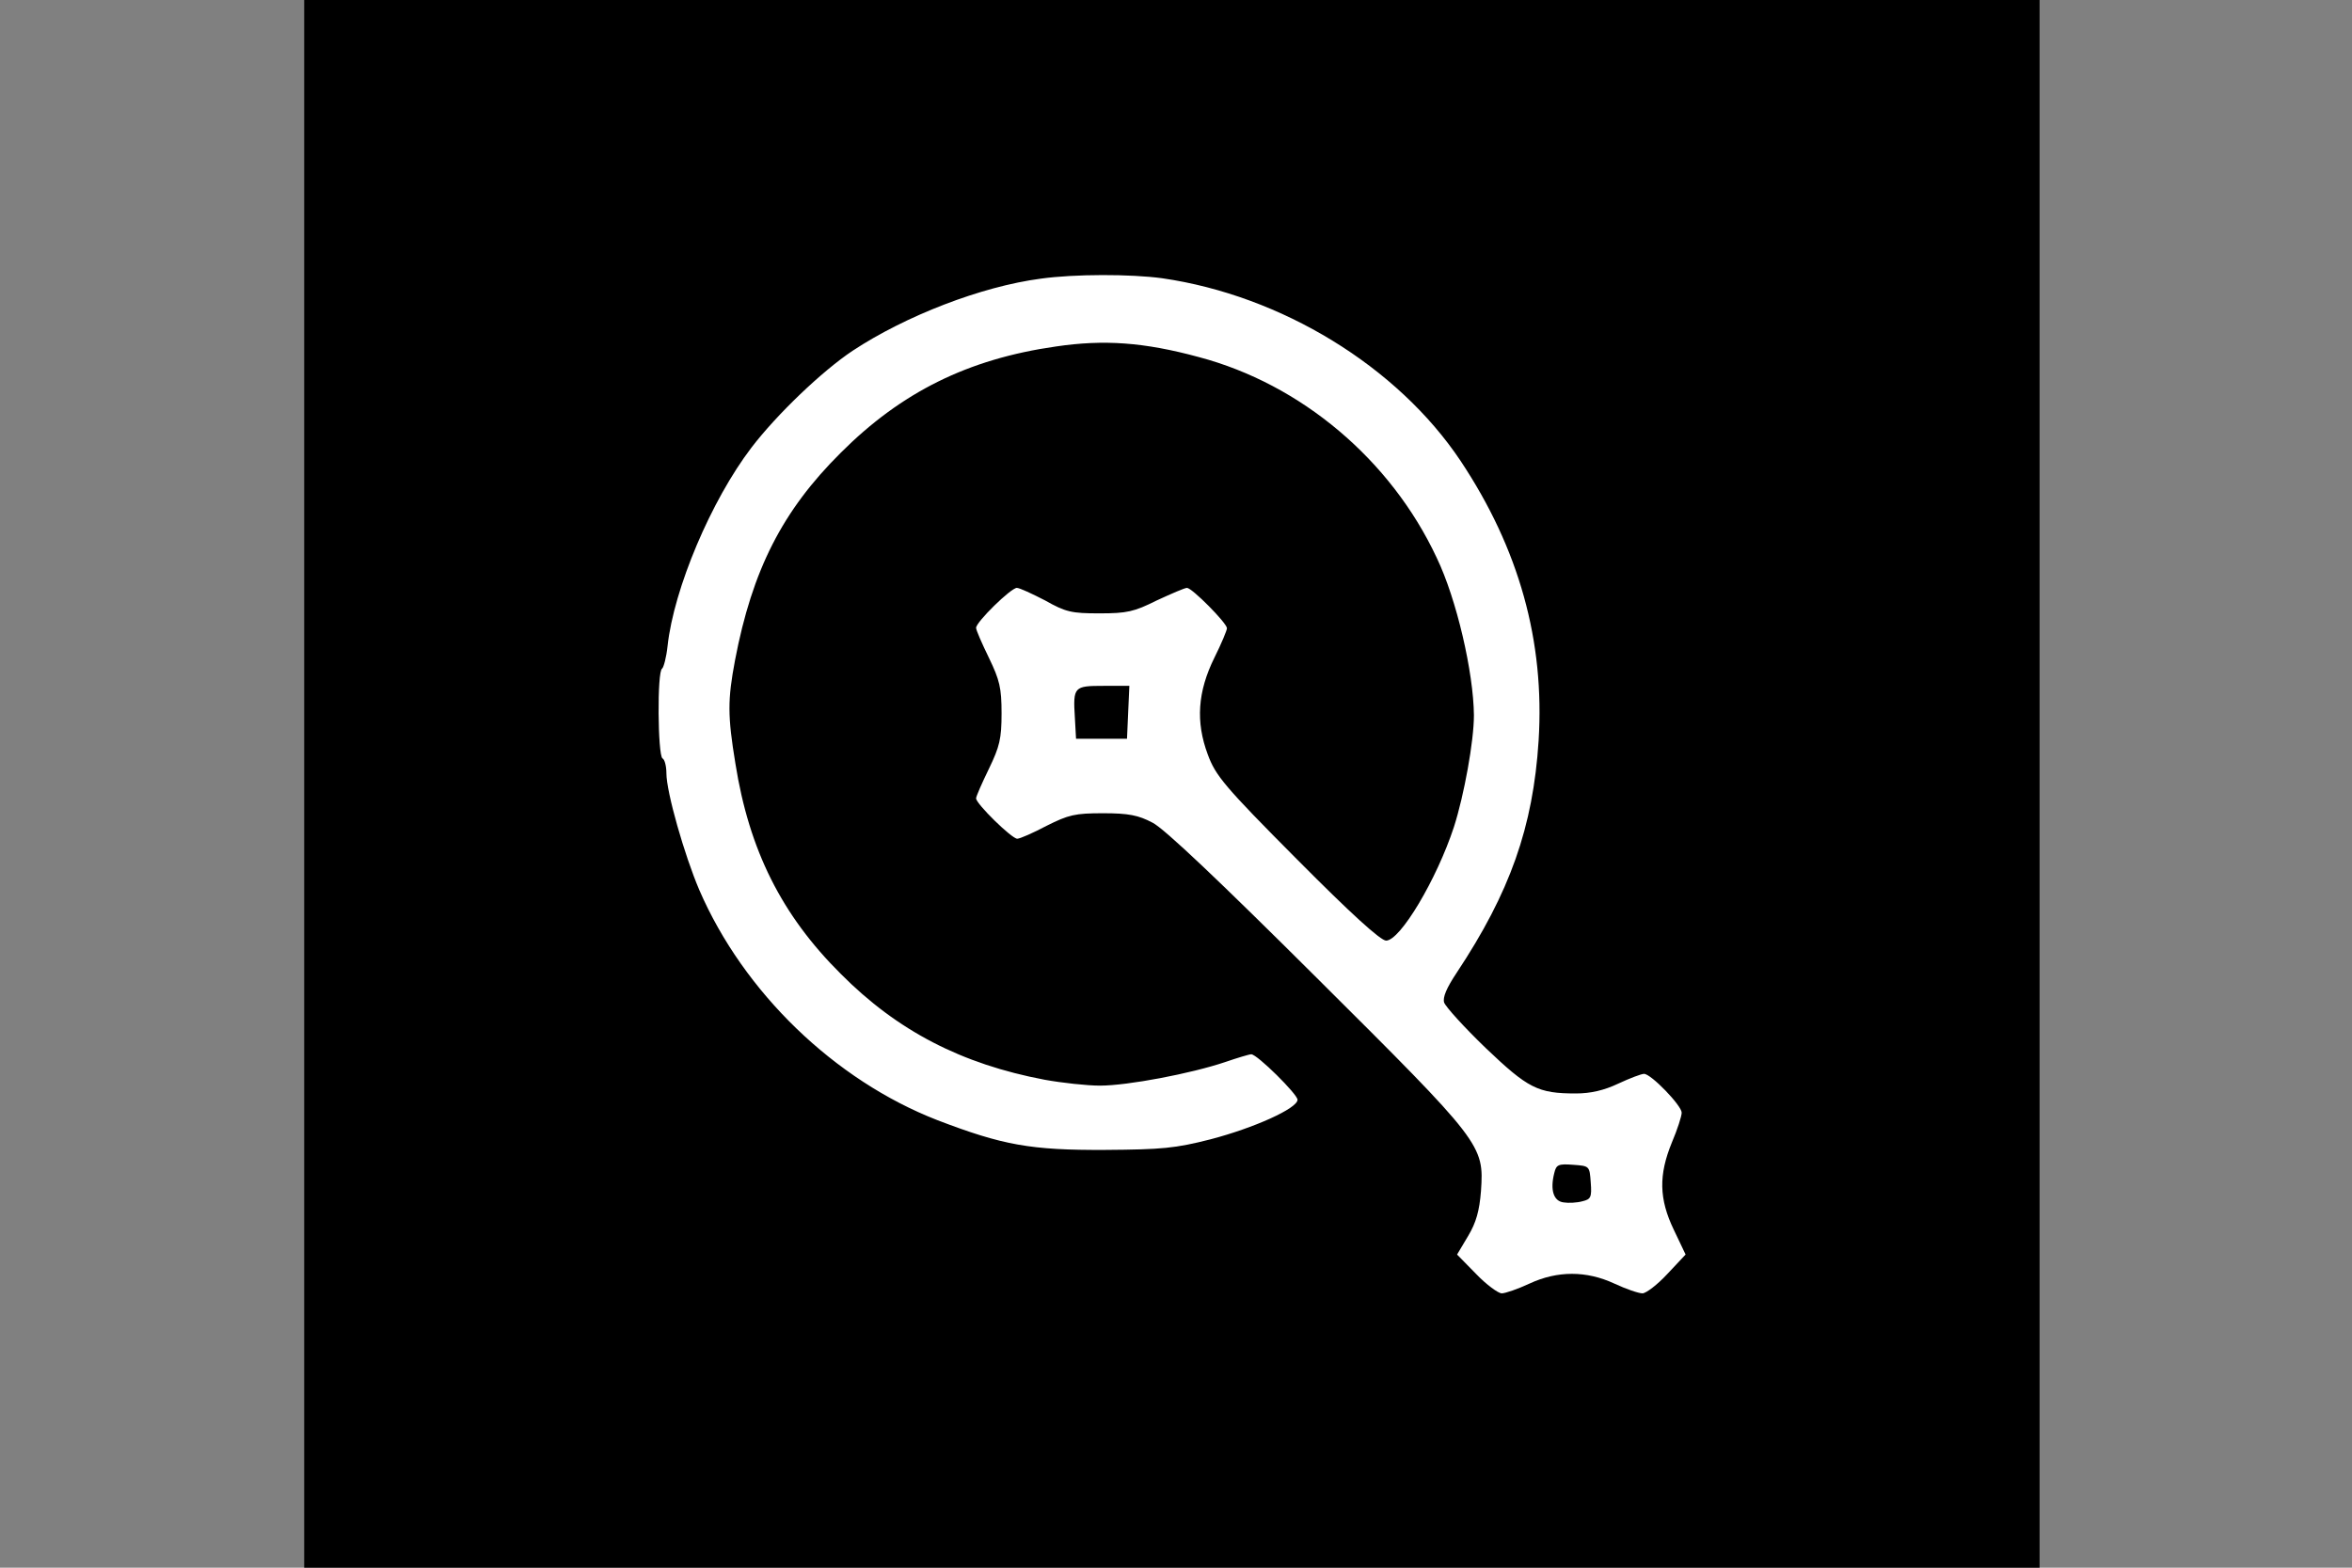 <?xml version="1.0" encoding="utf-8"?>
<!-- Generator: Adobe Illustrator 27.0.0, SVG Export Plug-In . SVG Version: 6.00 Build 0)  -->
<svg version="1.1" id="Layer_1" xmlns="http://www.w3.org/2000/svg" xmlns:xlink="http://www.w3.org/1999/xlink" x="0px" y="0px"
	 viewBox="0 0 600 400" style="enable-background:new 0 0 600 400;" xml:space="preserve">
<rect x="0" y="0" width="600" height="400" fill="#808080" stroke="none"/>
<style type="text/css">
	.st0{fill:#FFFFFF;}
</style>
<rect x="77.6" width="442.7" height="400"/>
<g transform="translate(0,400) scale(0.1,-0.1)">
	<path class="st0" d="M2655,3289c-152-20-345-95-480-184c-78-52-193-162-258-247c-103-135-198-360-214-506c-3-29-10-55-14-58
		c-13-7-11-221,1-229c6-3,10-21,10-38c0-48,46-209,84-298c113-261,345-485,607-587c167-64,238-77,429-76c144,1,178,4,268,27
		c111,29,222,79,222,101c0,14-103,116-118,116c-5,0-35-9-67-20c-86-29-248-60-319-60c-33,0-97,7-141,15c-212,40-376,125-520,270
		c-151,150-234,316-269,537c-20,122-20,162-1,263c44,231,121,382,270,530c154,154,324,239,549,271c122,18,224,11,364-27
		c261-69,490-262,607-512c51-106,94-293,95-402c0-66-25-204-51-285c-44-134-137-290-173-290c-14,0-89,68-227,207
		c-187,188-208,214-228,268c-31,83-26,160,17,247c18,36,32,70,32,75c0,13-89,103-102,103c-6,0-40-15-77-32c-58-29-76-33-146-33
		c-71,0-86,3-139,33c-33,17-65,32-72,32c-15,0-104-87-104-102c0-6,15-40,33-77c27-56,32-76,32-141s-5-85-32-141c-18-37-33-71-33-76
		c0-14,91-103,105-103c7,0,41,15,75,33c56,28,72,32,144,32c65,0,90-5,126-24c30-15,173-151,418-395c424-422,428-427,420-545
		c-4-50-12-80-33-115l-28-47l49-50c26-27,56-49,65-49s41,11,71,25c71,33,145,33,216,0c30-14,62-25,72-25c9,0,38,22,63,49l47,50
		l-30,63c-38,79-39,140-5,223c14,33,25,67,25,76c0,18-78,99-96,99c-7,0-36-11-66-25c-36-17-70-25-108-25c-97,0-122,13-230,116
		c-55,53-102,105-106,116c-4,13,6,37,32,76c136,205,195,372,209,592c16,254-50,490-199,714c-161,241-457,422-761,466
		C2884,3301,2741,3301,2655,3289z M2878,2183l-3-68h-65h-65l-3,54c-5,79-2,81,73,81h66L2878,2183z M4058,983c3-38,0-43-21-48
		c-14-4-36-5-48-3c-26,3-35,32-24,75c5,21,10,24,48,21C4055,1025,4055,1025,4058,983z"/>
</g>
</svg>
